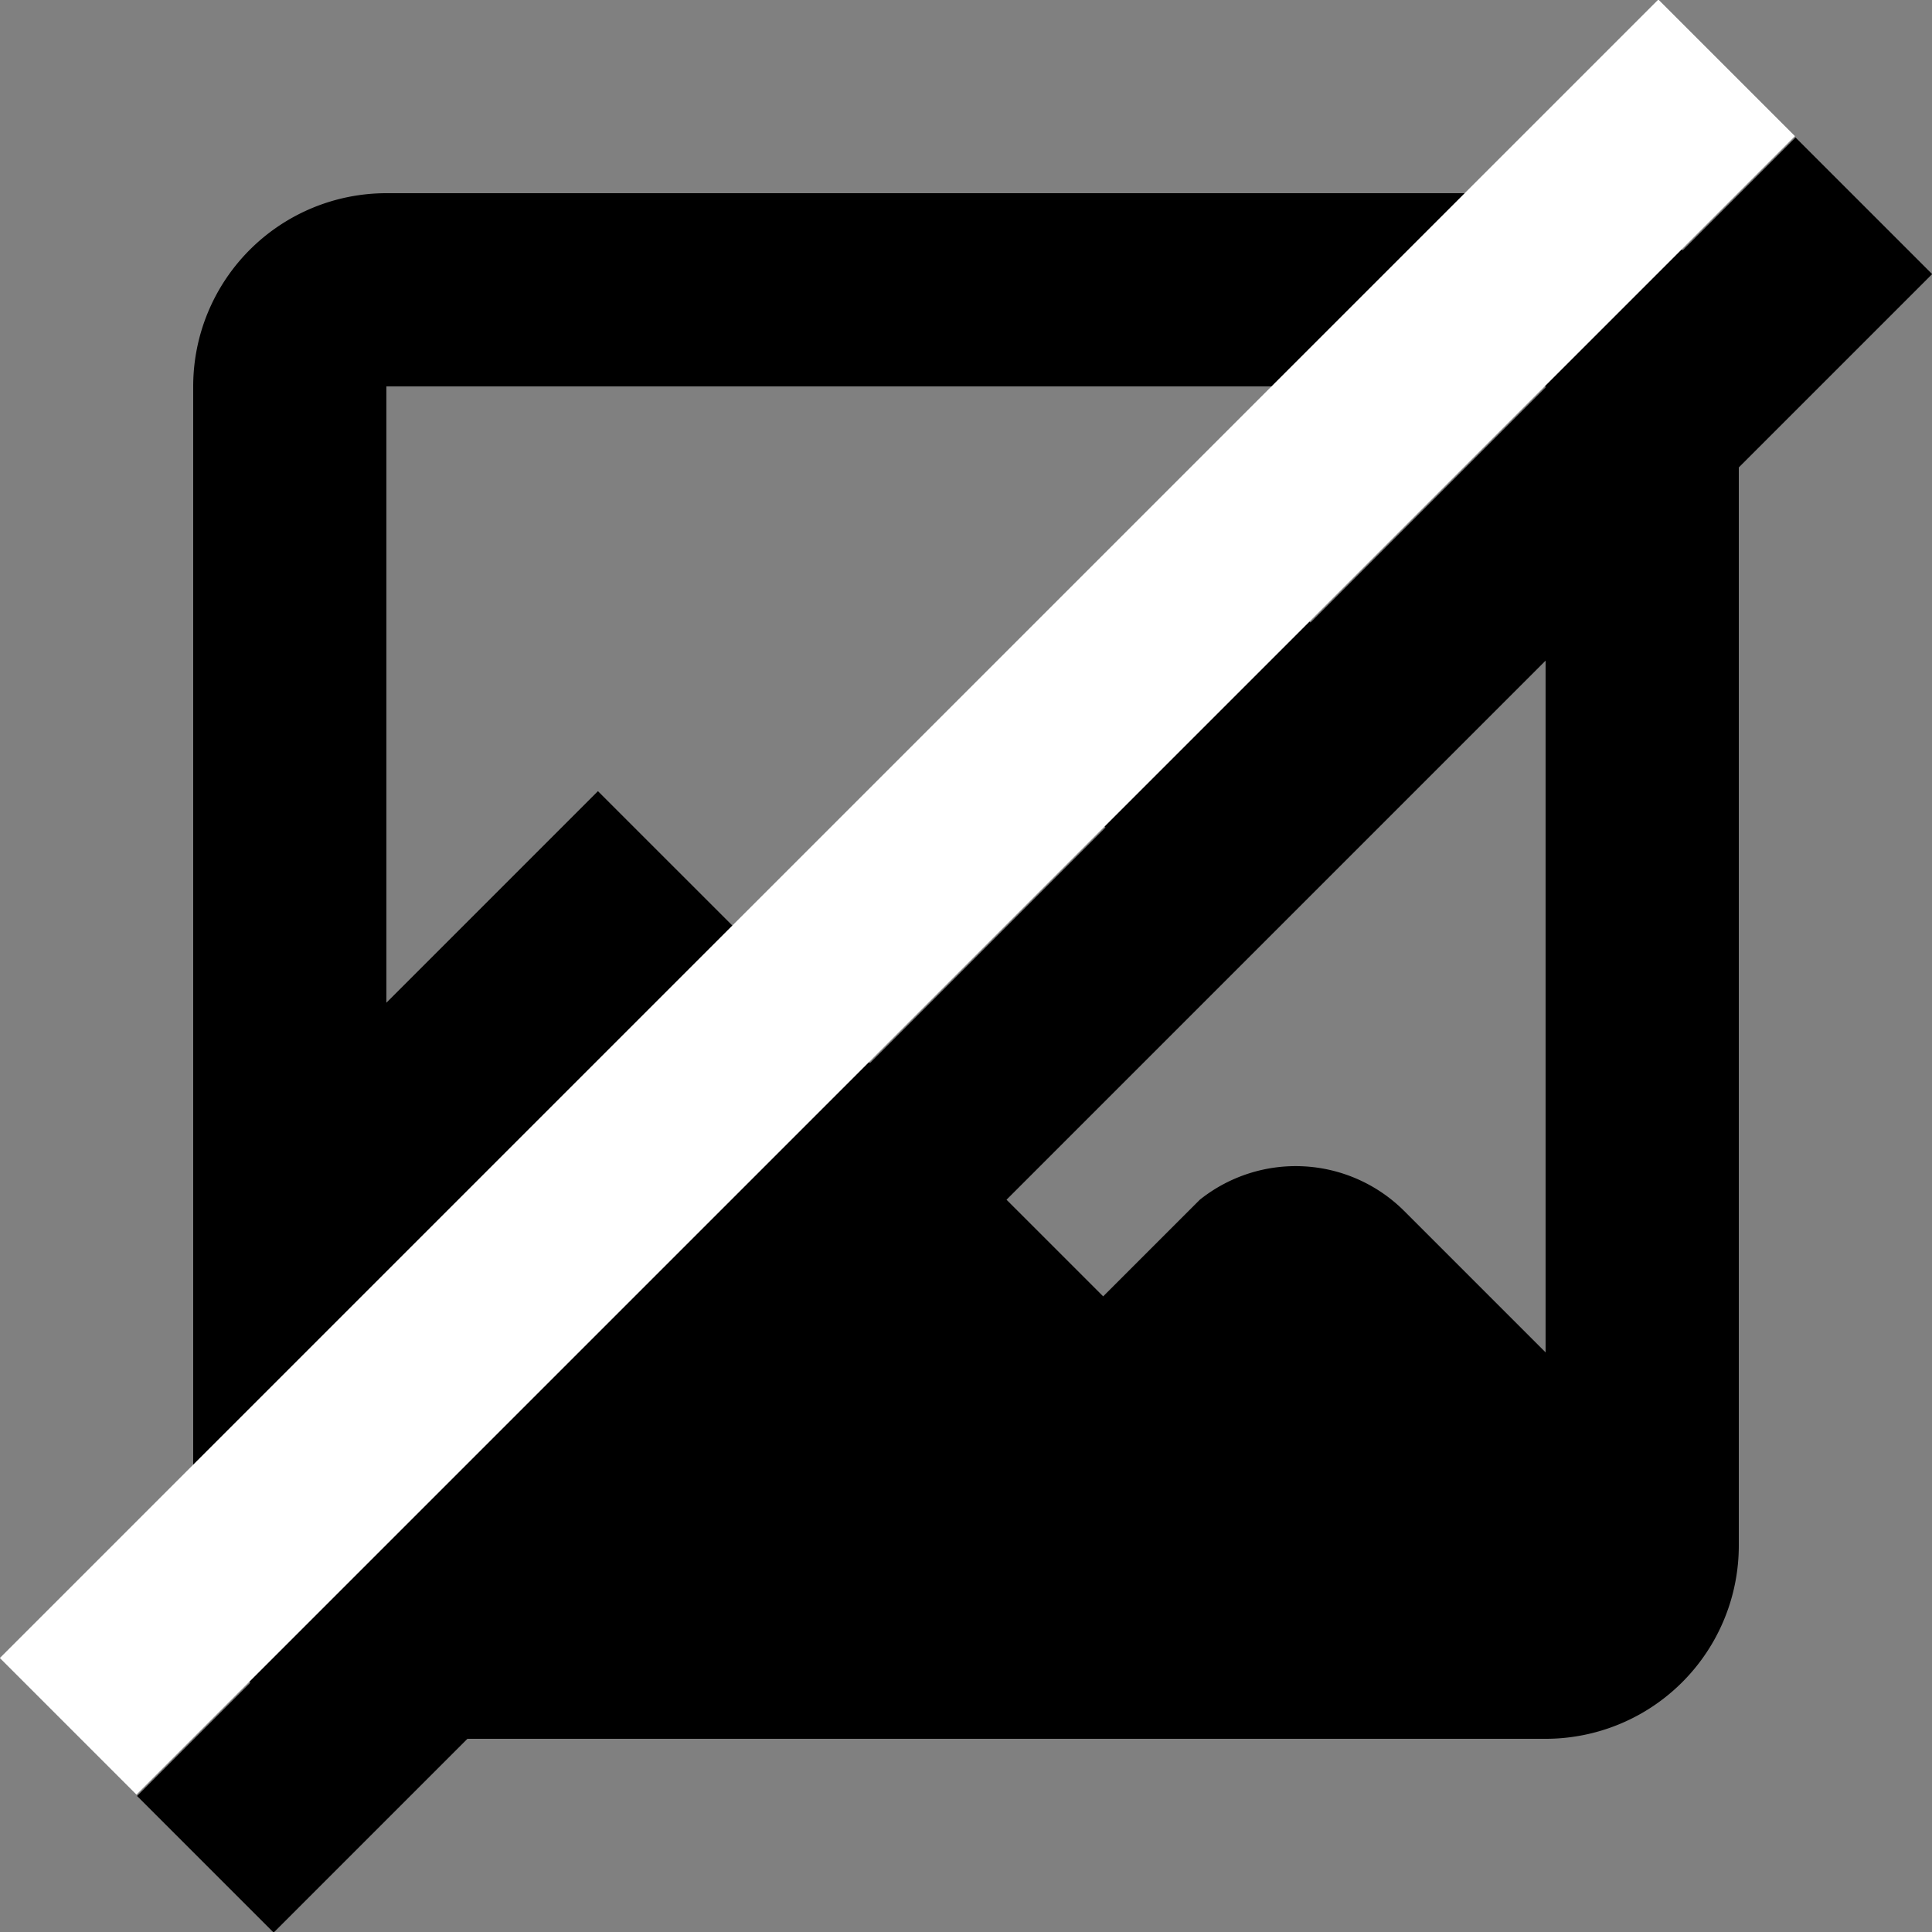 <svg xmlns="http://www.w3.org/2000/svg" viewBox="0 0 20 20"><rect x="0" y="0" width="20" height="20" fill="#808080" stroke="none"/><defs><style>.cls-1{fill:#fff;}</style></defs><title>gridicons-image-remove</title><g id="Artwork"><g id="new_remove" data-name="new remove"><path d="M13,9.5A1.5,1.5,0,1,1,14.5,11,1.5,1.5,0,0,1,13,9.5ZM20,6V18a2,2,0,0,1-2,2H6a2,2,0,0,1-2-2V6A2,2,0,0,1,6,4H18A2,2,0,0,1,20,6ZM18,6H6v6.38l2.19-2.19,5.23,5.23,1-1a1.59,1.59,0,0,1,2.11.11L18,16Z" transform="translate(-2 -2)"/><rect x="11.71" y="0.57" width="2" height="24.28" transform="translate(10.71 -7.26) rotate(45)"/><rect class="cls-1" x="10.29" y="-0.85" width="2" height="24.28" transform="translate(9.29 -6.68) rotate(45)"/></g></g></svg>